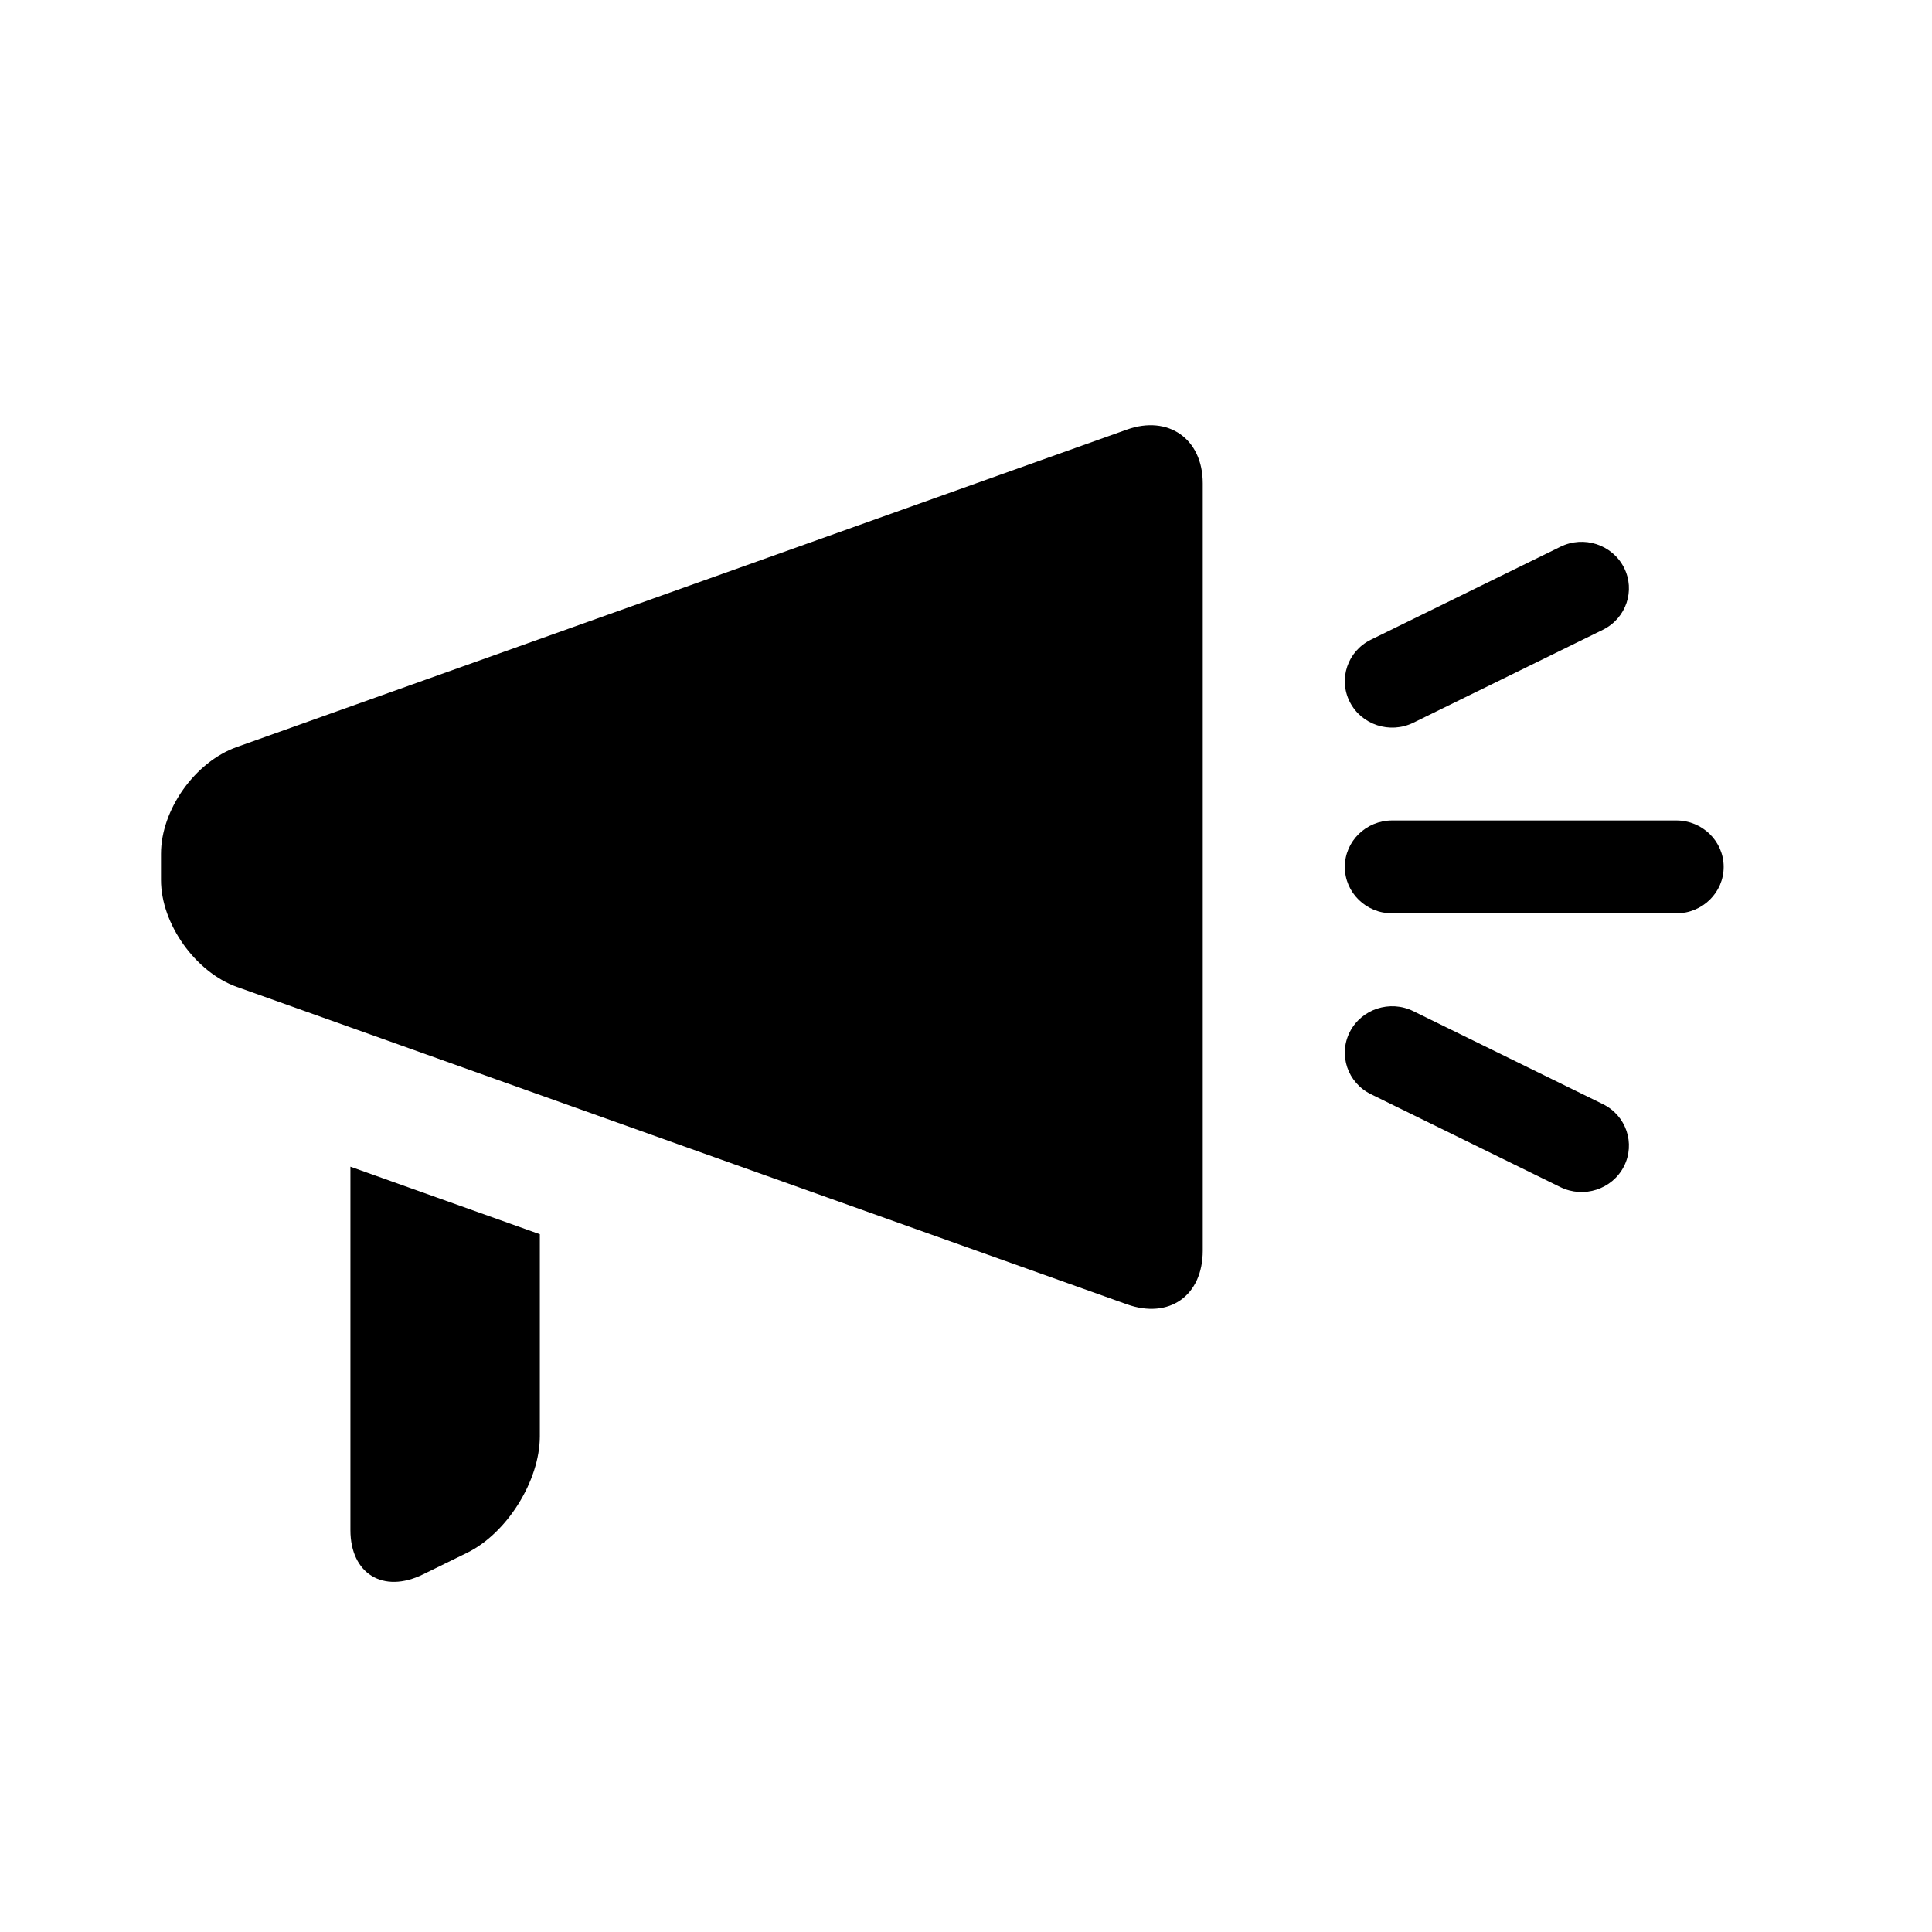 <?xml version="1.0" encoding="UTF-8" standalone="no"?>
<svg width="24px" height="24px" viewBox="0 0 24 24" version="1.1" xmlns="http://www.w3.org/2000/svg" xmlns:xlink="http://www.w3.org/1999/xlink">
    <!-- Generator: Sketch 41 (35326) - http://www.bohemiancoding.com/sketch -->
    <title>Feedback</title>
    <desc>Created with Sketch.</desc>
    <defs></defs>
    <g id="24-x-20" stroke="none" stroke-width="1" fill="none" fill-rule="evenodd">
        <g id="editor-24x20/editor-feedback" fill="currentColor">
            <g id="feedback" transform="translate(2, 5)">
                <path d="M2.095,7.67 L0.941,7.259 C0.431,7.077 0,6.479 0,5.931 L0,5.607 C0,5.06 0.421,4.465 0.941,4.28 L12,0.336 C12.511,0.154 12.941,0.449 12.941,1.004 L12.941,10.535 C12.941,11.1 12.52,11.388 12,11.203 L8.276,9.875 L2.095,7.67 Z M4.706,10.332 L4.706,12.841 C4.706,13.396 4.296,14.047 3.803,14.289 L3.256,14.557 C2.757,14.802 2.353,14.546 2.353,14.008 L2.353,9.493 L4.706,10.332 Z M15.557,3.978 L17.91,2.824 C18.201,2.681 18.318,2.335 18.173,2.05 C18.028,1.765 17.675,1.649 17.384,1.792 L15.031,2.946 C14.74,3.088 14.623,3.435 14.768,3.72 C14.913,4.005 15.267,4.12 15.557,3.978 Z M15.031,8.593 L17.384,9.747 C17.675,9.889 18.028,9.774 18.173,9.489 C18.318,9.204 18.201,8.857 17.91,8.715 L15.557,7.561 C15.267,7.418 14.913,7.534 14.768,7.819 C14.623,8.104 14.74,8.45 15.031,8.593 Z M15.294,6.346 L18.824,6.346 C19.148,6.346 19.412,6.088 19.412,5.769 C19.412,5.451 19.148,5.192 18.824,5.192 L15.294,5.192 C14.969,5.192 14.706,5.451 14.706,5.769 C14.706,6.088 14.969,6.346 15.294,6.346 Z" id="Shape"></path>
            </g>
        </g>
    </g>
</svg>
